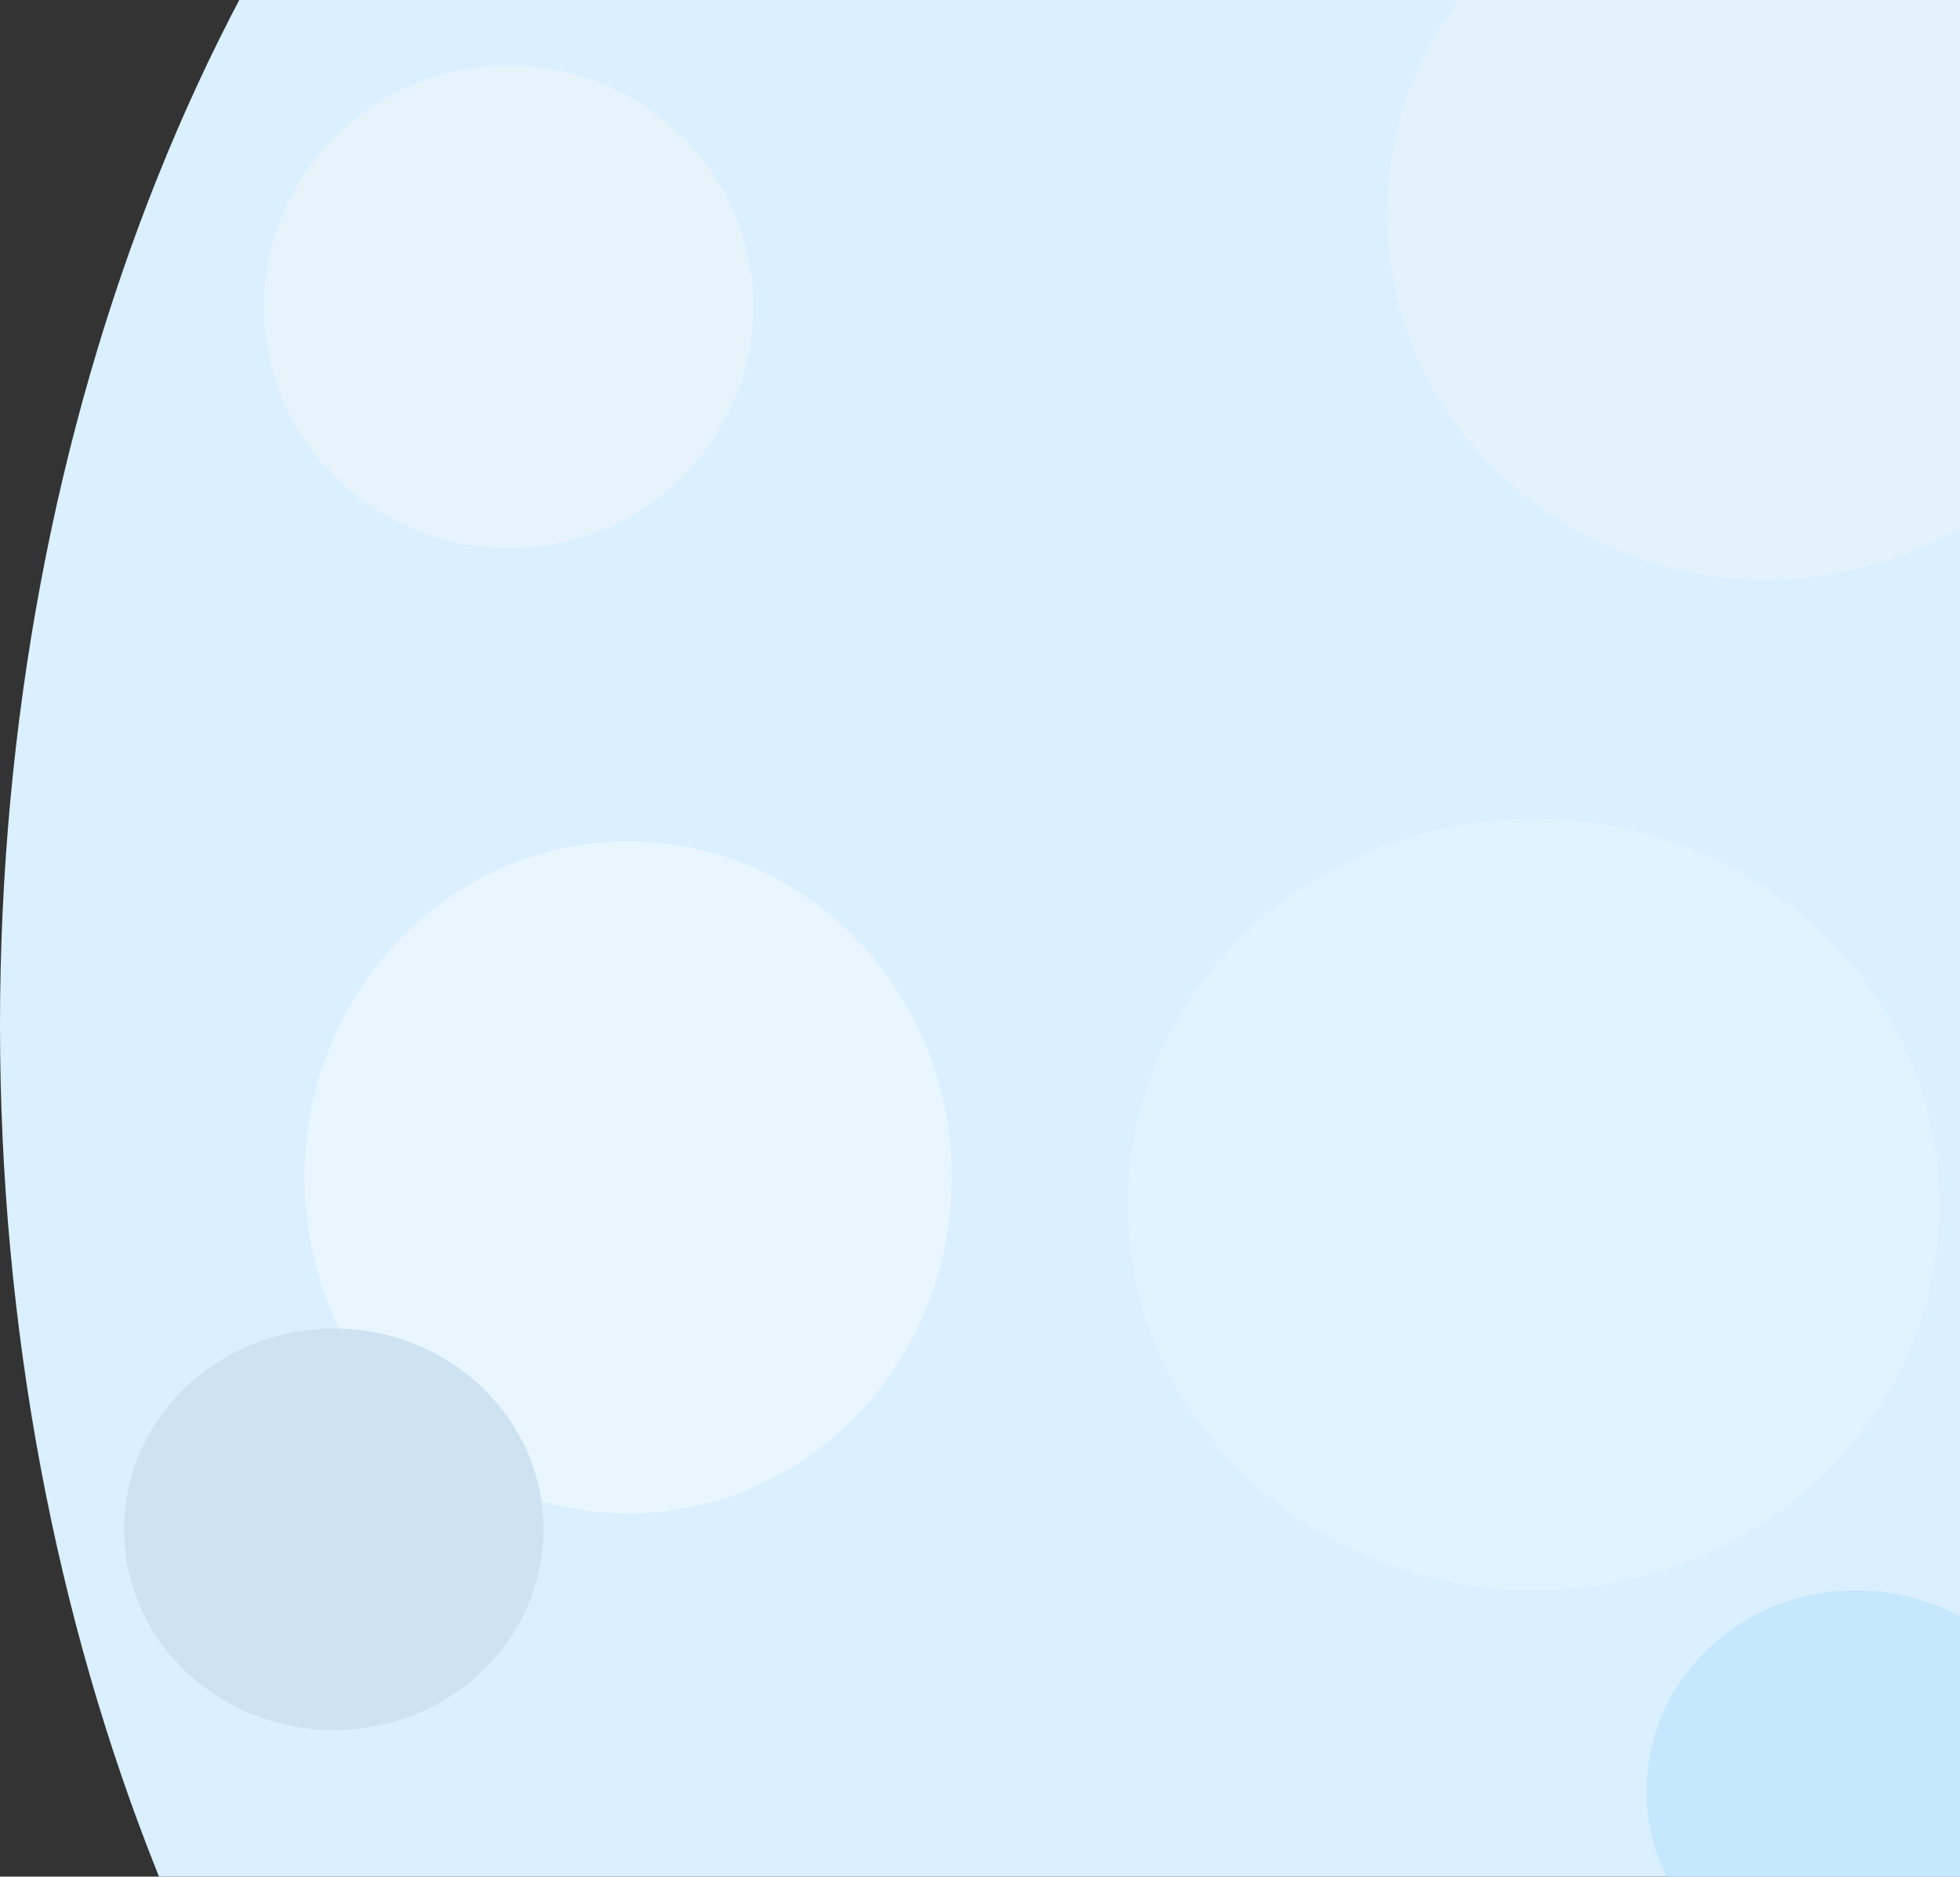 <svg width="869" height="832" viewBox="0 0 869 832" fill="none" xmlns="http://www.w3.org/2000/svg">
<rect x="0" y="0" width="869" height="832" fill="#333333" stroke="none"/>
<ellipse cx="521" cy="454.5" rx="521" ry="751.5" fill="#DAF0FE"/>
<ellipse cx="225.5" cy="136" rx="108.5" ry="107" fill="#E7F3FB"/>
<ellipse cx="783" cy="95" rx="168" ry="162" fill="#E4F2FB"/>
<ellipse cx="278.5" cy="522" rx="143.5" ry="149" fill="#EAF6FF"/>
<ellipse cx="680" cy="534" rx="180" ry="171" fill="#E1F3FF"/>
<ellipse cx="148" cy="678" rx="93" ry="89" fill="#CDE3F2"/>
<ellipse cx="823" cy="794" rx="93" ry="89" fill="#C5E8FF"/>
</svg>
